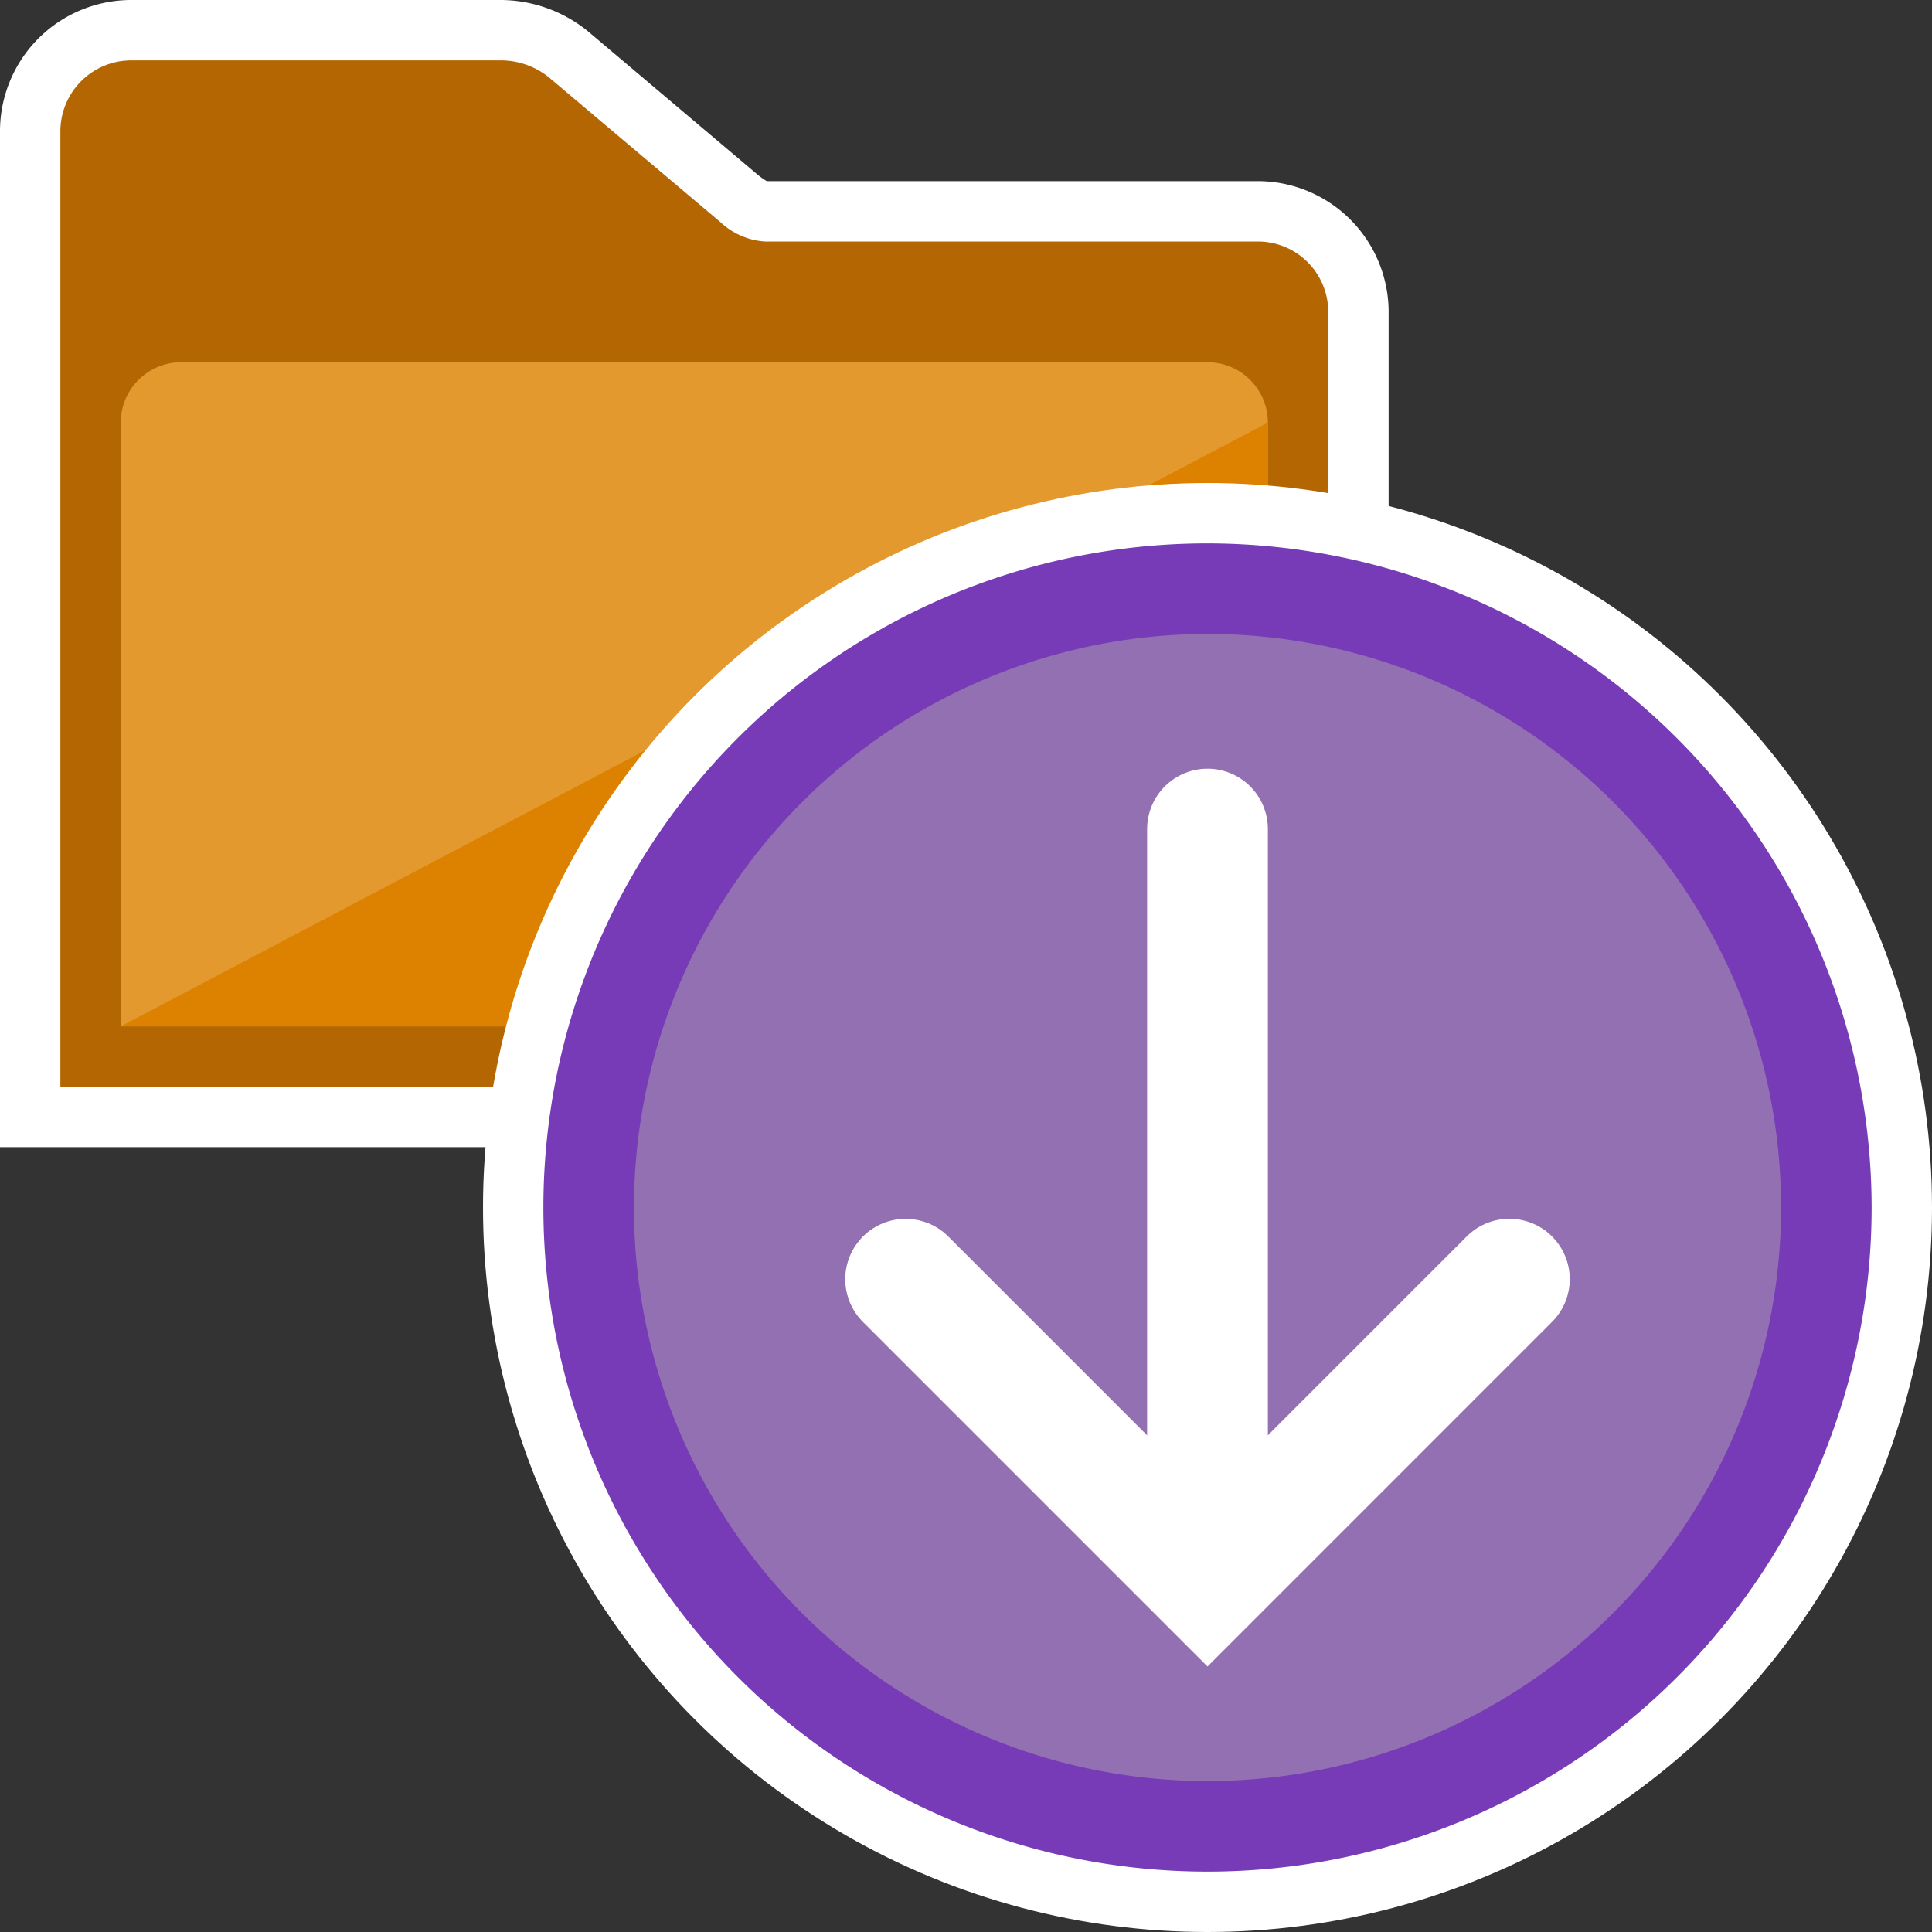<svg id="Layer_1" data-name="Layer 1" xmlns="http://www.w3.org/2000/svg" viewBox="0 0 32 32"><rect x="0" y="0" width="32" height="32" fill="#333333" stroke="none"/><defs><style>.cls-1{fill:#b36601;}.cls-2{fill:#fff;}.cls-3{fill:#e3992e;}.cls-4{fill:#dd8100;}.cls-5{fill:#9370b1;}.cls-6{fill:#773bb7;}.cls-7{fill:none;stroke:#fff;stroke-linecap:round;stroke-miterlimit:10;stroke-width:2px;}</style></defs><title>folders</title><path class="cls-1" d="M0.5,18.5V2.176A1.674,1.674,0,0,1,2.167.5H8.309A1.777,1.777,0,0,1,9.4.891L12.253,3.3a0.706,0.706,0,0,0,.414.2h8.166A1.669,1.669,0,0,1,22.5,5.167V18.5H0.5Z"/><path class="cls-2" d="M8.309,1a1.274,1.274,0,0,1,.785.283l2.837,2.395A1.187,1.187,0,0,0,12.667,4h8.167A1.167,1.167,0,0,1,22,5.167V18H1V2.176A1.175,1.175,0,0,1,2.167,1H8.309m0-1H2.167A2.174,2.174,0,0,0,0,2.176V19H23V5.167A2.169,2.169,0,0,0,20.833,3H12.7a1.194,1.194,0,0,1-.15-0.106L9.739,0.519A2.3,2.3,0,0,0,8.309,0h0Z"/><path class="cls-3" d="M2,17H21V7a1,1,0,0,0-1-1H3A1,1,0,0,0,2,7V17Z"/><polygon class="cls-4" points="2 17 21 17 21 7 2 17"/><circle class="cls-2" cx="20" cy="20" r="12"/><path class="cls-5" d="M20,30.25A10.25,10.25,0,1,1,30.25,20,10.261,10.261,0,0,1,20,30.25Z"/><path class="cls-6" d="M20,10.5A9.5,9.5,0,1,1,10.5,20,9.511,9.511,0,0,1,20,10.5M20,9A11,11,0,1,0,31,20,11.013,11.013,0,0,0,20,9h0Z"/><polyline class="cls-7" points="25 21.187 20 26.188 15 21.188"/><line class="cls-7" x1="20" y1="24.917" x2="20" y2="13.732"/></svg>